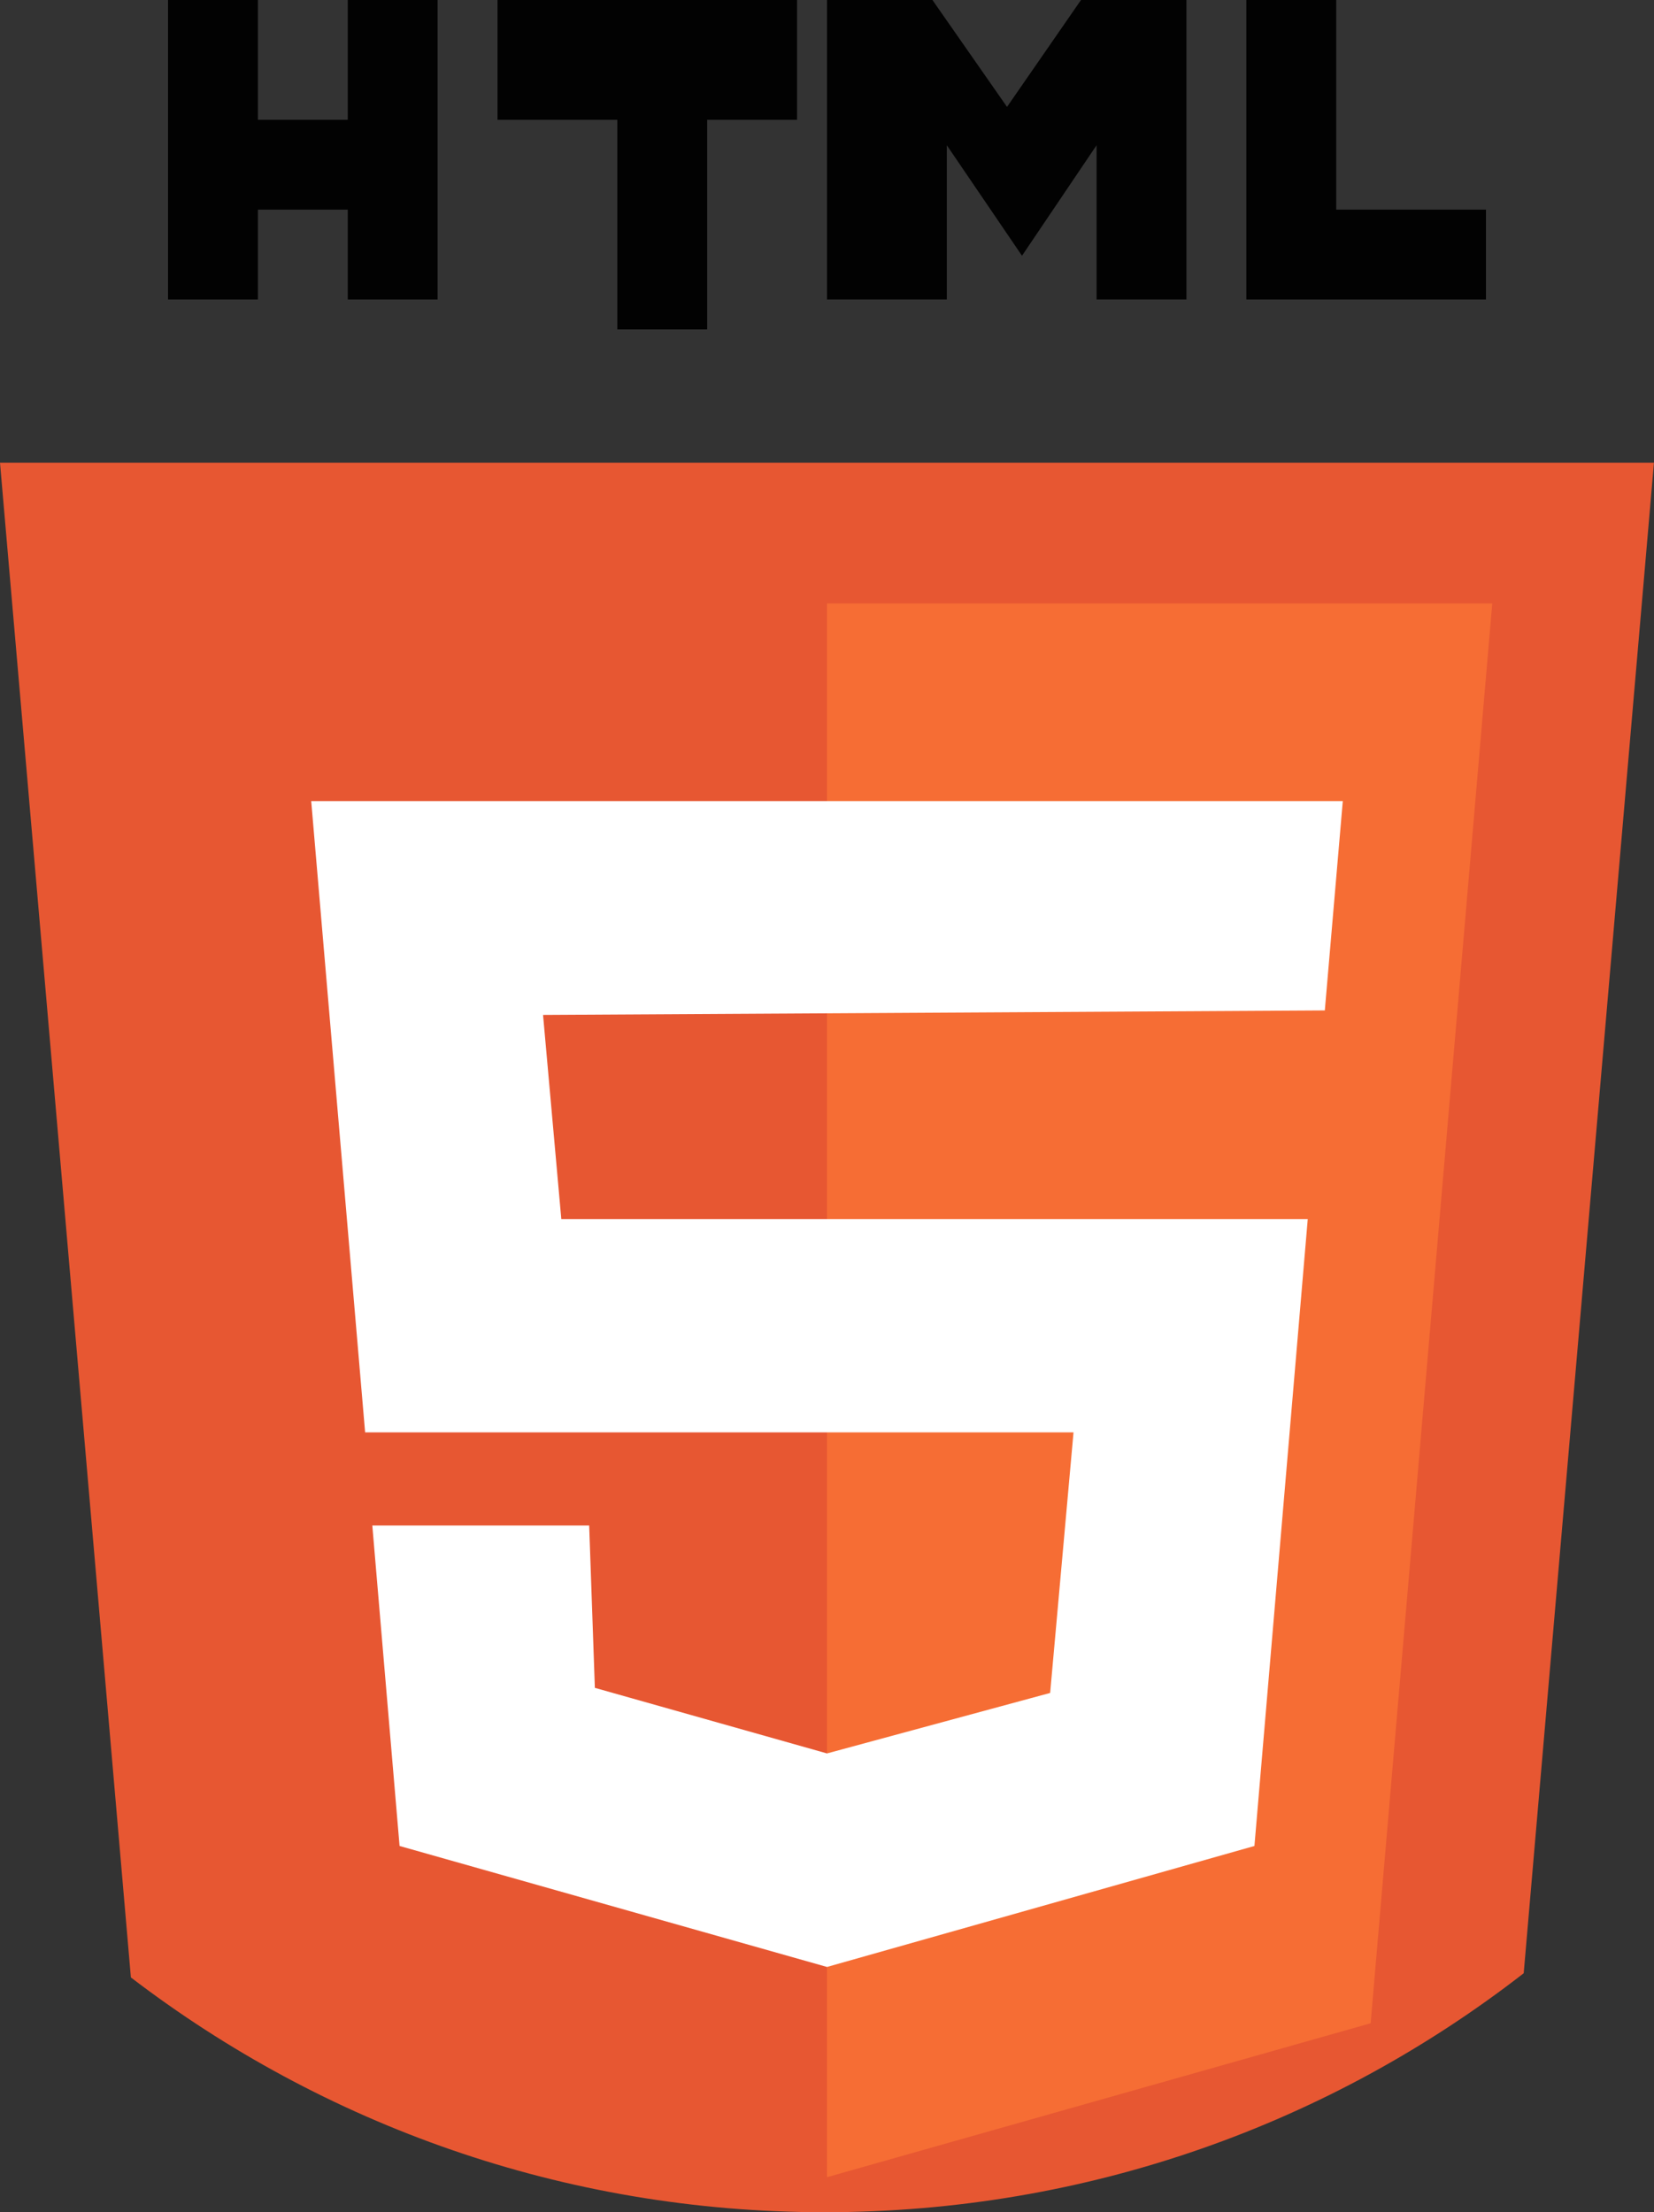 <?xml version="1.0" encoding="utf-8"?>
<!-- Generator: Adobe Illustrator 25.2.1, SVG Export Plug-In . SVG Version: 6.00 Build 0)  -->
<svg version="1.1" id="Layer_1" xmlns="http://www.w3.org/2000/svg" xmlns:xlink="http://www.w3.org/1999/xlink" x="0px" y="0px"
	 viewBox="0 0 55.22 73.87" style="enable-background:new 0 0 55.22 73.87;" xml:space="preserve">
<rect x="0" y="0" width="55.22" height="73.87" fill="#333333" stroke="none"/>
<style type="text/css">
	.st0{fill:#E75732;}
	.st1{fill:#F66D34;}
	.st2{fill:#FFFFFF;}
	.st3{fill:#020202;}
</style>
<g id="mono_html2">
	<g>
		<g>
			<path class="st0" d="M55.22,15.43l-4.35,50.46c-6.45,5.01-14.54,7.98-23.34,7.98c-8.72,0-16.74-2.93-23.16-7.84L0,15.45h55.22
				V15.43z"/>
		</g>
		<g>
			<polygon class="st1" points="27.61,20.15 27.61,72.7 45.76,67.56 49.82,20.15 			"/>
		</g>
		<g>
			<polygon class="st2" points="10.39,26.75 12.19,47.83 35.84,47.83 35.06,56.53 27.61,58.55 19.86,56.36 19.67,50.94 12.43,50.94 
				13.34,61.64 27.61,65.68 41.88,61.64 43.66,40.71 18.74,40.71 18.13,33.89 18.13,33.89 44.23,33.74 44.83,26.75 			"/>
		</g>
		<g>
			<polygon class="st3" points="11.61,0 11.61,4 8.61,4 8.61,0 5.61,0 5.61,10 8.61,10 8.61,7 11.61,7 11.61,10 14.61,10 14.61,0 
							"/>
		</g>
		<g>
			<polygon class="st3" points="26.61,0 16.61,0 16.61,4 20.61,4 20.61,11 23.61,11 23.61,4 26.61,4 			"/>
		</g>
		<g>
			<polygon class="st3" points="44.61,7 44.61,0 41.61,0 41.61,7.31 41.61,10 44.61,10 49.61,10 49.61,7 			"/>
		</g>
		<g>
			<polygon class="st3" points="36.09,0 33.62,3.57 31.13,0 27.61,0 27.61,10 31.61,10 31.61,4.85 34.12,8.54 36.61,4.85 36.61,10 
				39.61,10 39.61,0 			"/>
		</g>
	</g>
</g>
</svg>
